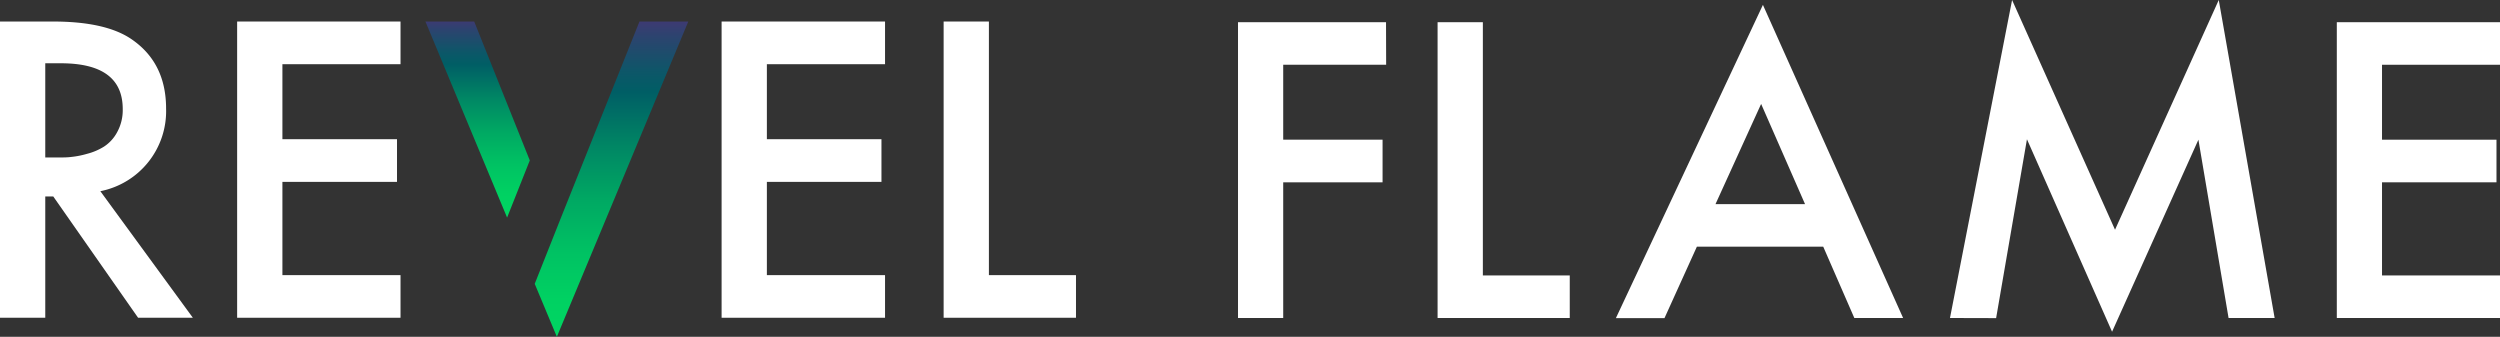 <svg xmlns="http://www.w3.org/2000/svg" xmlns:xlink="http://www.w3.org/1999/xlink" viewBox="0 0 405.35 54.61"><rect x="0" y="0" width="405.35" height="54.61" fill="#333333" stroke="none"/><defs><style>.cls-1{fill:none;}.cls-2{fill:#fff;}.cls-3{clip-path:url(#clip-path);}.cls-4{fill:url(#linear-gradient);}.cls-5{clip-path:url(#clip-path-2);}.cls-6{fill:url(#linear-gradient-2);}</style><clipPath id="clip-path"><polygon class="cls-1" points="103.68 3.49 90.93 35.36 86.7 46.02 90.29 54.61 111.6 3.49 103.68 3.49"/></clipPath><linearGradient id="linear-gradient" x1="-31.79" y1="319.06" x2="-30.79" y2="319.06" gradientTransform="matrix(0, -51.12, -51.12, 0, 16409.76, -1570.34)" gradientUnits="userSpaceOnUse"><stop offset="0" stop-color="#00d662"/><stop offset="0.12" stop-color="#00d162"/><stop offset="0.27" stop-color="#00c263"/><stop offset="0.44" stop-color="#00a863"/><stop offset="0.61" stop-color="#008664"/><stop offset="0.78" stop-color="#005e65"/><stop offset="0.84" stop-color="#0c5768"/><stop offset="0.96" stop-color="#2d436f"/><stop offset="1" stop-color="#3c3b72"/></linearGradient><clipPath id="clip-path-2"><polygon class="cls-1" points="68.98 3.49 82.22 35.28 85.9 26.01 76.89 3.49 68.98 3.49"/></clipPath><linearGradient id="linear-gradient-2" x1="-31.79" y1="319.06" x2="-30.79" y2="319.06" gradientTransform="matrix(0, -31.78, -31.78, 0, 10218.02, -974.98)" xlink:href="#linear-gradient"/></defs><title>RevelFlame</title><g id="Layer_2" data-name="Layer 2"><g id="Layer_1-2" data-name="Layer 1"><g id="Ready7"><path class="cls-2" d="M0,3.49H8.57q8.49,0,12.67,2.81c3.79,2.55,5.69,6.31,5.69,11.31A13.23,13.23,0,0,1,16.27,31l15,20.52H22.39L8.64,31.86H7.34V51.52H0Zm7.34,6.77V25.53H9.65c.62,0,1.25,0,1.87-.08a14.16,14.16,0,0,0,2.56-.5,9.81,9.81,0,0,0,2.8-1.19A6.35,6.35,0,0,0,19,21.42a7.42,7.42,0,0,0,.9-3.74q0-7.41-10-7.42Z"/><polygon class="cls-2" points="64.94 3.49 64.94 10.41 45.79 10.41 45.79 22.57 64.37 22.57 64.37 29.49 45.79 29.49 45.79 44.61 64.94 44.61 64.94 51.52 38.45 51.52 38.45 3.49 64.94 3.49"/><polygon class="cls-2" points="143.5 3.49 143.5 10.41 124.34 10.41 124.34 22.57 142.92 22.57 142.92 29.49 124.34 29.49 124.34 44.61 143.5 44.61 143.5 51.52 117 51.52 117 3.49 143.5 3.49"/><polygon class="cls-2" points="153 3.49 160.34 3.49 160.34 44.61 174.46 44.61 174.46 51.52 153 51.52 153 3.49"/><g class="cls-3"><rect class="cls-4" x="86.7" y="3.49" width="24.89" height="51.12"/></g><g class="cls-5"><rect class="cls-6" x="68.98" y="3.49" width="16.93" height="31.78"/></g><path class="cls-2" d="M224.75,10.5H208.06V22.65h16.11v6.91H208.06v22h-7.33V3.6h24Z"/><path class="cls-2" d="M240.43,3.6V44.66h14.09v6.9H233.09V3.6Z"/><path class="cls-2" d="M295.62,40H275.13l-5.25,11.58H262L285.84.79l22.73,50.77h-7.91Zm-2.95-6.9-7.12-16.25-7.4,16.25Z"/><path class="cls-2" d="M316.17,51.56,326.24,0l16.69,37.25L359.75,0l9.06,51.56h-7.47l-4.89-28.91-14,31.14-13.8-31.21-5,29Z"/><path class="cls-2" d="M405.35,10.5H386.22V22.65h18.56v6.91H386.22v15.1h19.13v6.9H378.89V3.6h26.46Z"/></g></g></g></svg>